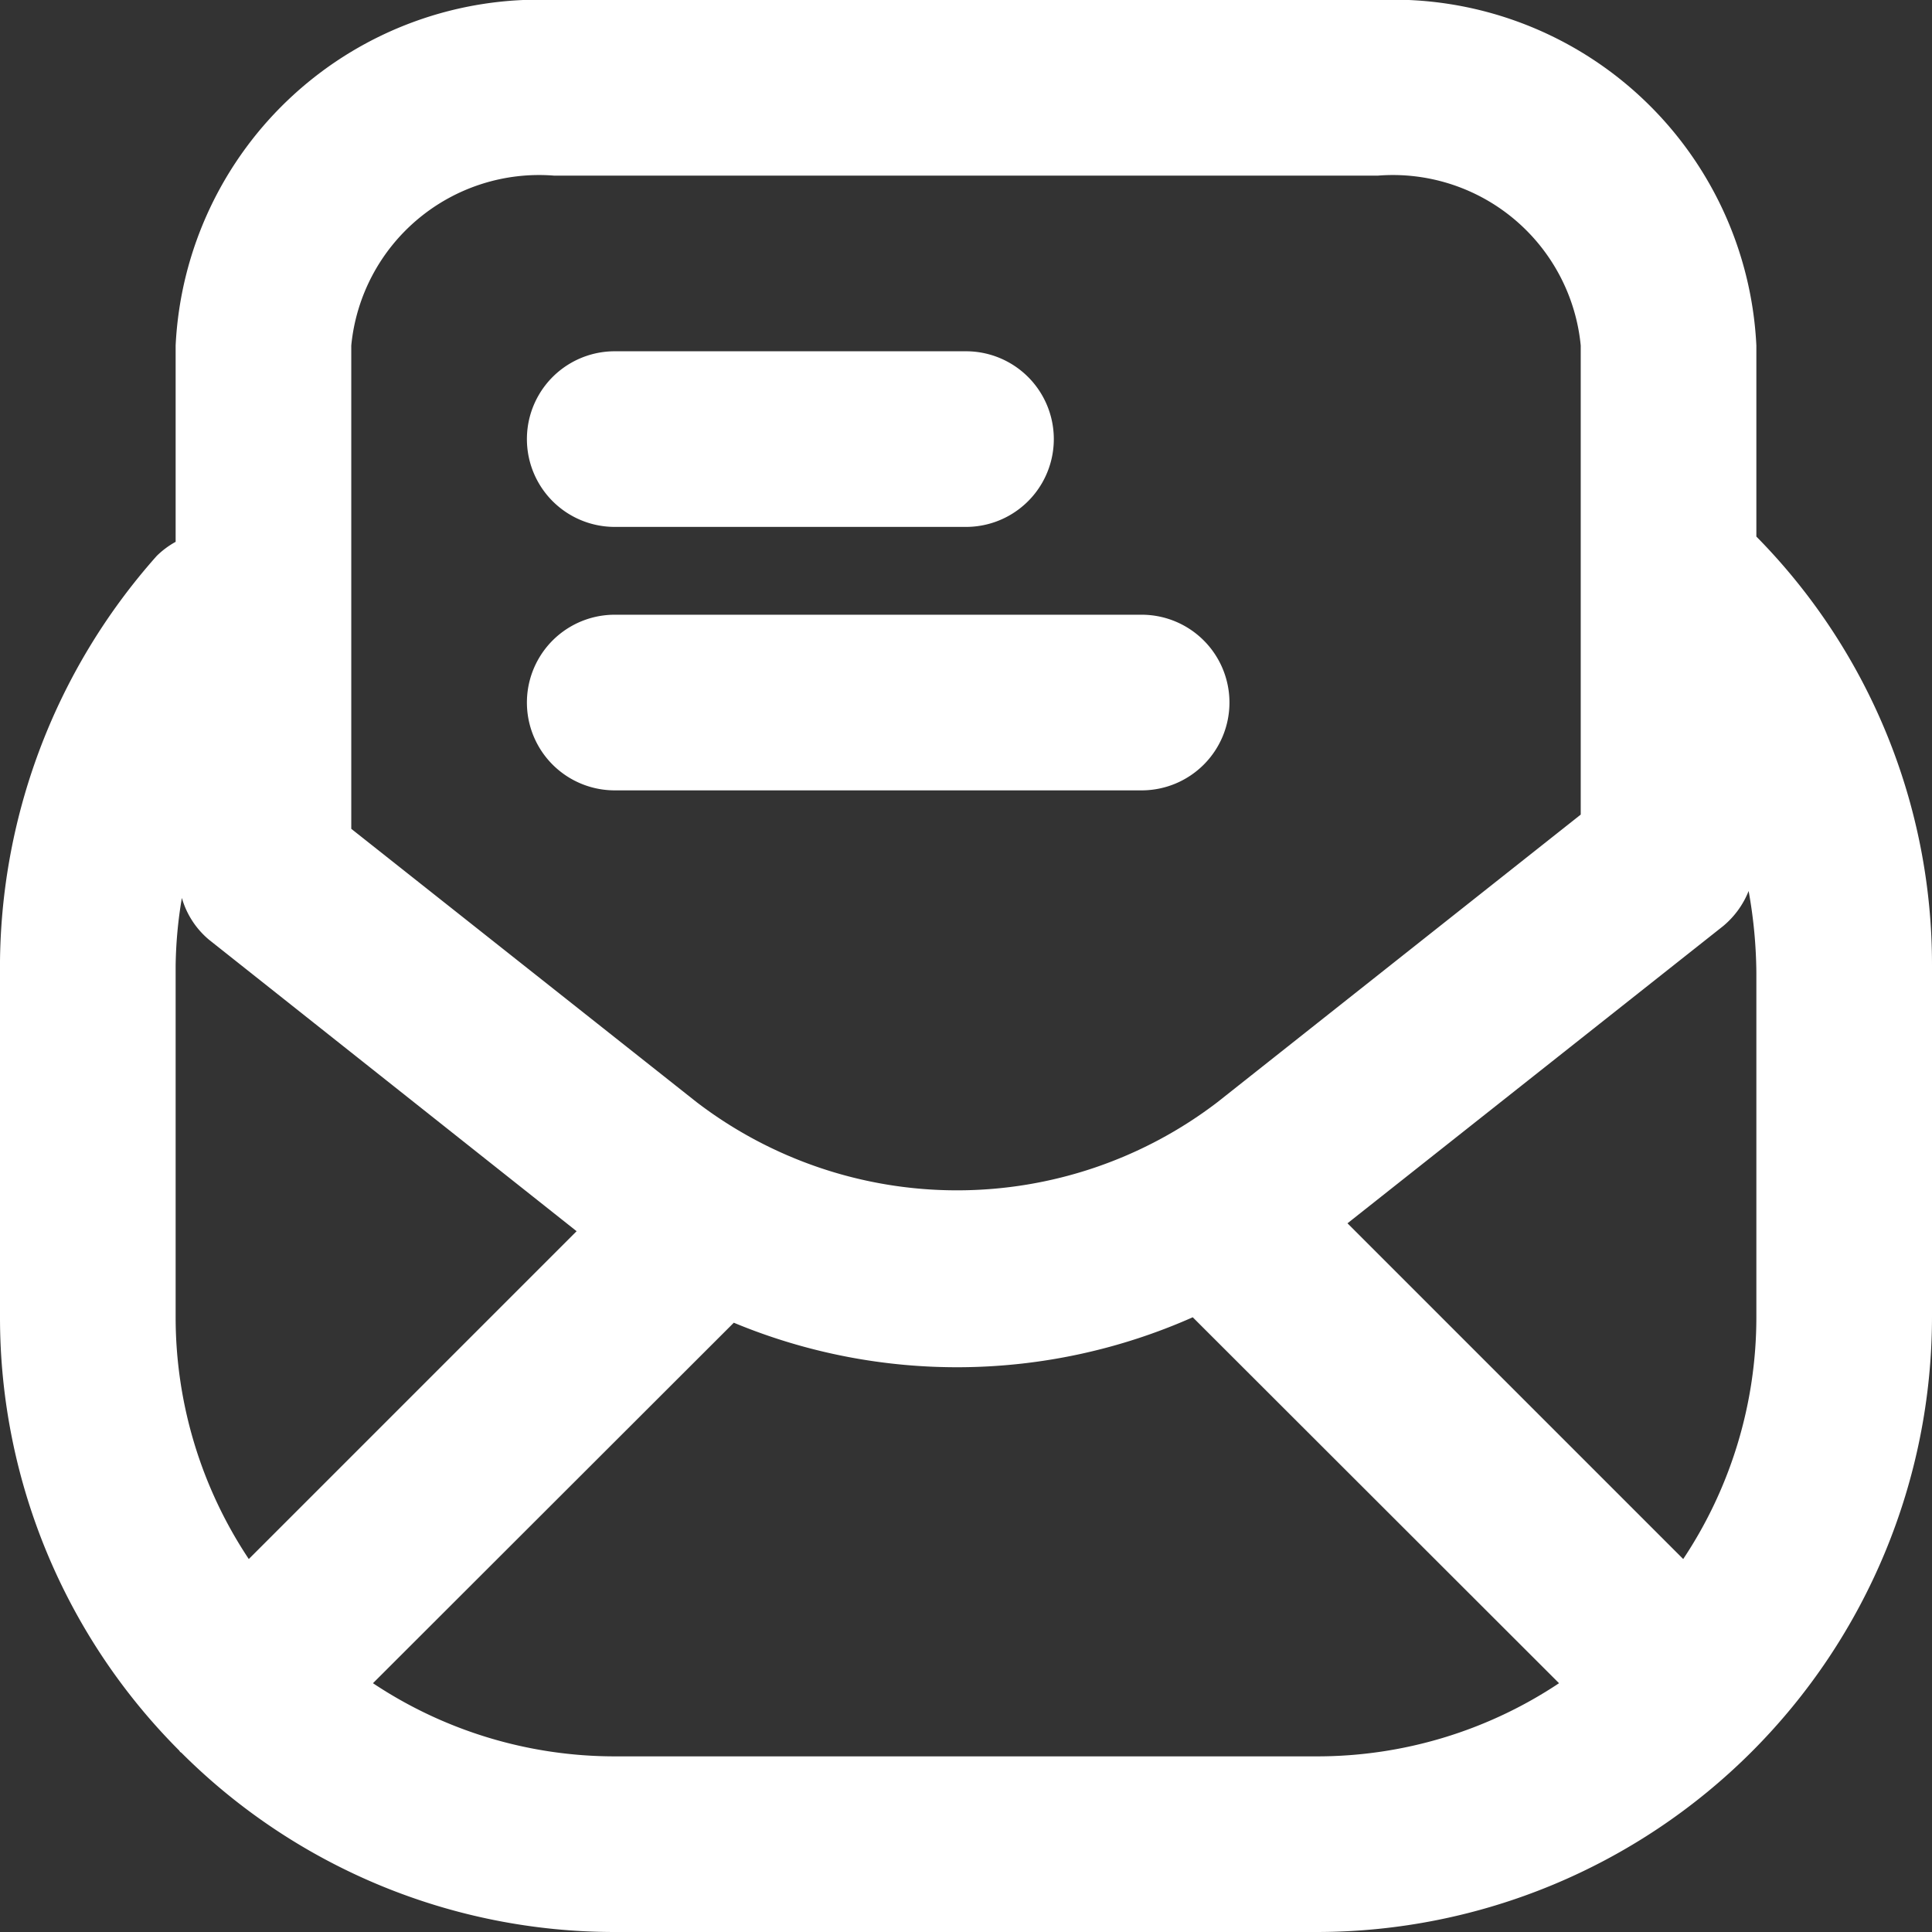 <svg xmlns="http://www.w3.org/2000/svg" width="22" height="22" viewBox="0 0 22 22">
  <rect x="0" y="0" width="22" height="22" fill="#333333" stroke="none"/>
  <g id="SXmock_Newsletter_22_N" transform="translate(11 11)">
    <g id="Group_772" data-name="Group 772" transform="translate(-11 -11)">
      <rect id="SX_Newsletter_22_N" width="22" height="22" fill="none" opacity="0.05"/>
      <path id="Path_602500" data-name="Path 602500" d="M11,6H7A1,1,0,0,1,7,4h4a1,1,0,0,1,0,2Zm3,2a1,1,0,0,0-1-1H7A1,1,0,0,0,7,9h6A1,1,0,0,0,14,8Zm8,3v4a7.009,7.009,0,0,1-7,7H7a6.979,6.979,0,0,1-4.934-2.041l-.015-.01-.01-.015A6.979,6.979,0,0,1,0,15V11.091A7.053,7.053,0,0,1,1.785,6.33.978.978,0,0,1,2,6.17V3.934A4.14,4.14,0,0,1,6.311,0h9.378A4.14,4.14,0,0,1,20,3.934V6.11A6.94,6.94,0,0,1,22,11ZM4,9.438,7.932,12.55a4.881,4.881,0,0,0,5.932,0L18,9.276V3.934A2.149,2.149,0,0,0,15.689,2H6.311A2.149,2.149,0,0,0,4,3.934ZM2.833,17.753,6.566,14.02,2.379,10.7a.967.967,0,0,1-.308-.475A4.943,4.943,0,0,0,2,11v4A4.969,4.969,0,0,0,2.833,17.753Zm14.92,1.414L13.582,15a6.62,6.62,0,0,1-5.226.062L4.247,19.167A4.969,4.969,0,0,0,7,20h8A4.969,4.969,0,0,0,17.753,19.167ZM20,11.078a5.464,5.464,0,0,0-.088-.932,1,1,0,0,1-.291.4L15.344,13.93l3.823,3.823A4.969,4.969,0,0,0,20,15Z" fill="#fff"/>
    </g>
  </g>
</svg>
